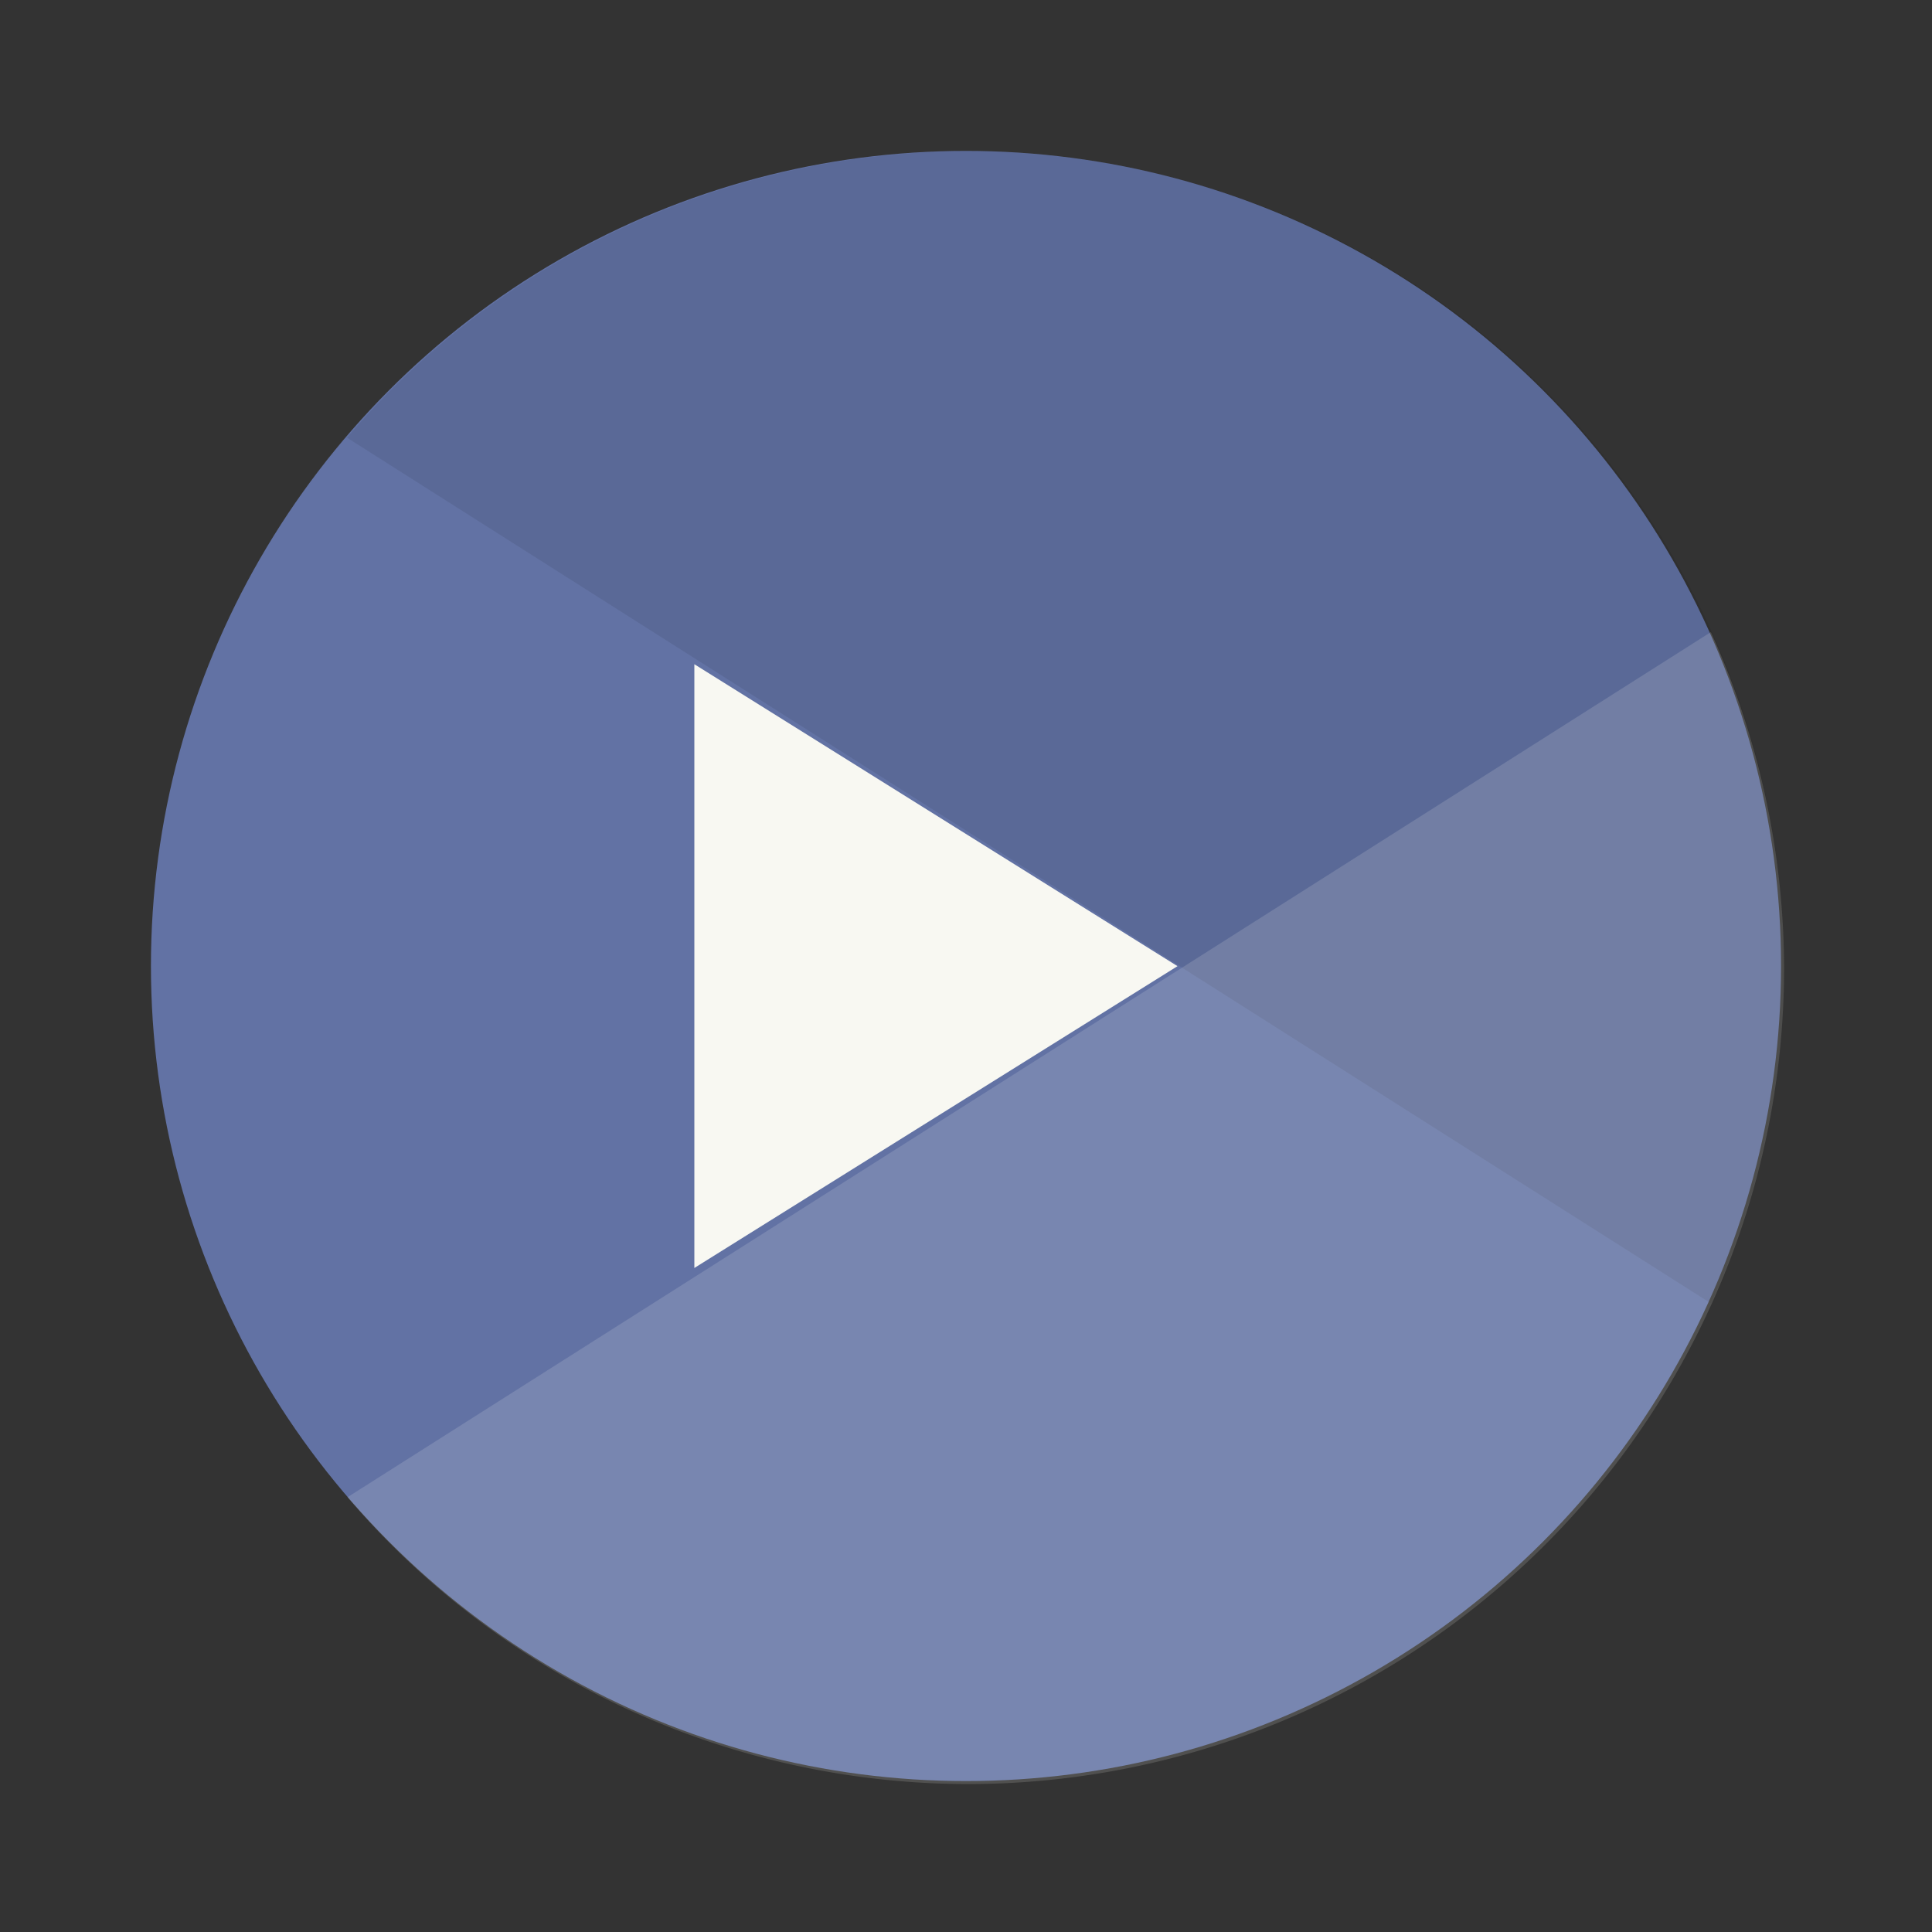 <svg width="64" height="64" version="1.1" xmlns="http://www.w3.org/2000/svg">
 <rect width="100%" height="100%" fill="#333333" stroke="none"/>
 <circle cx="32" cy="32" r="27" fill="#6272a4" stroke-width="3.78" style="paint-order:stroke fill markers"/>
 <g transform="scale(3.78)" style="paint-order:stroke markers fill">
  <path transform="scale(.265)" d="m32 5a27 27 0 0 0-20.527 9.473l45.111 28.631a27 27 0 0 0 2.416-11.104 27 27 0 0 0-27-27z" opacity=".08" stroke-width="3.78"/>
  <path transform="scale(.265)" d="m56.578 20.904-45.086 28.609a27 27 0 0 0 20.508 9.486 27 27 0 0 0 27-27 27 27 0 0 0-2.422-11.096z" fill="#f8f8f2" opacity=".15" stroke-width="3.78"/>
  <path d="m10.319 8.467-4.234 2.645v-5.291z" fill="#f8f8f2"/>
 </g>
</svg>
